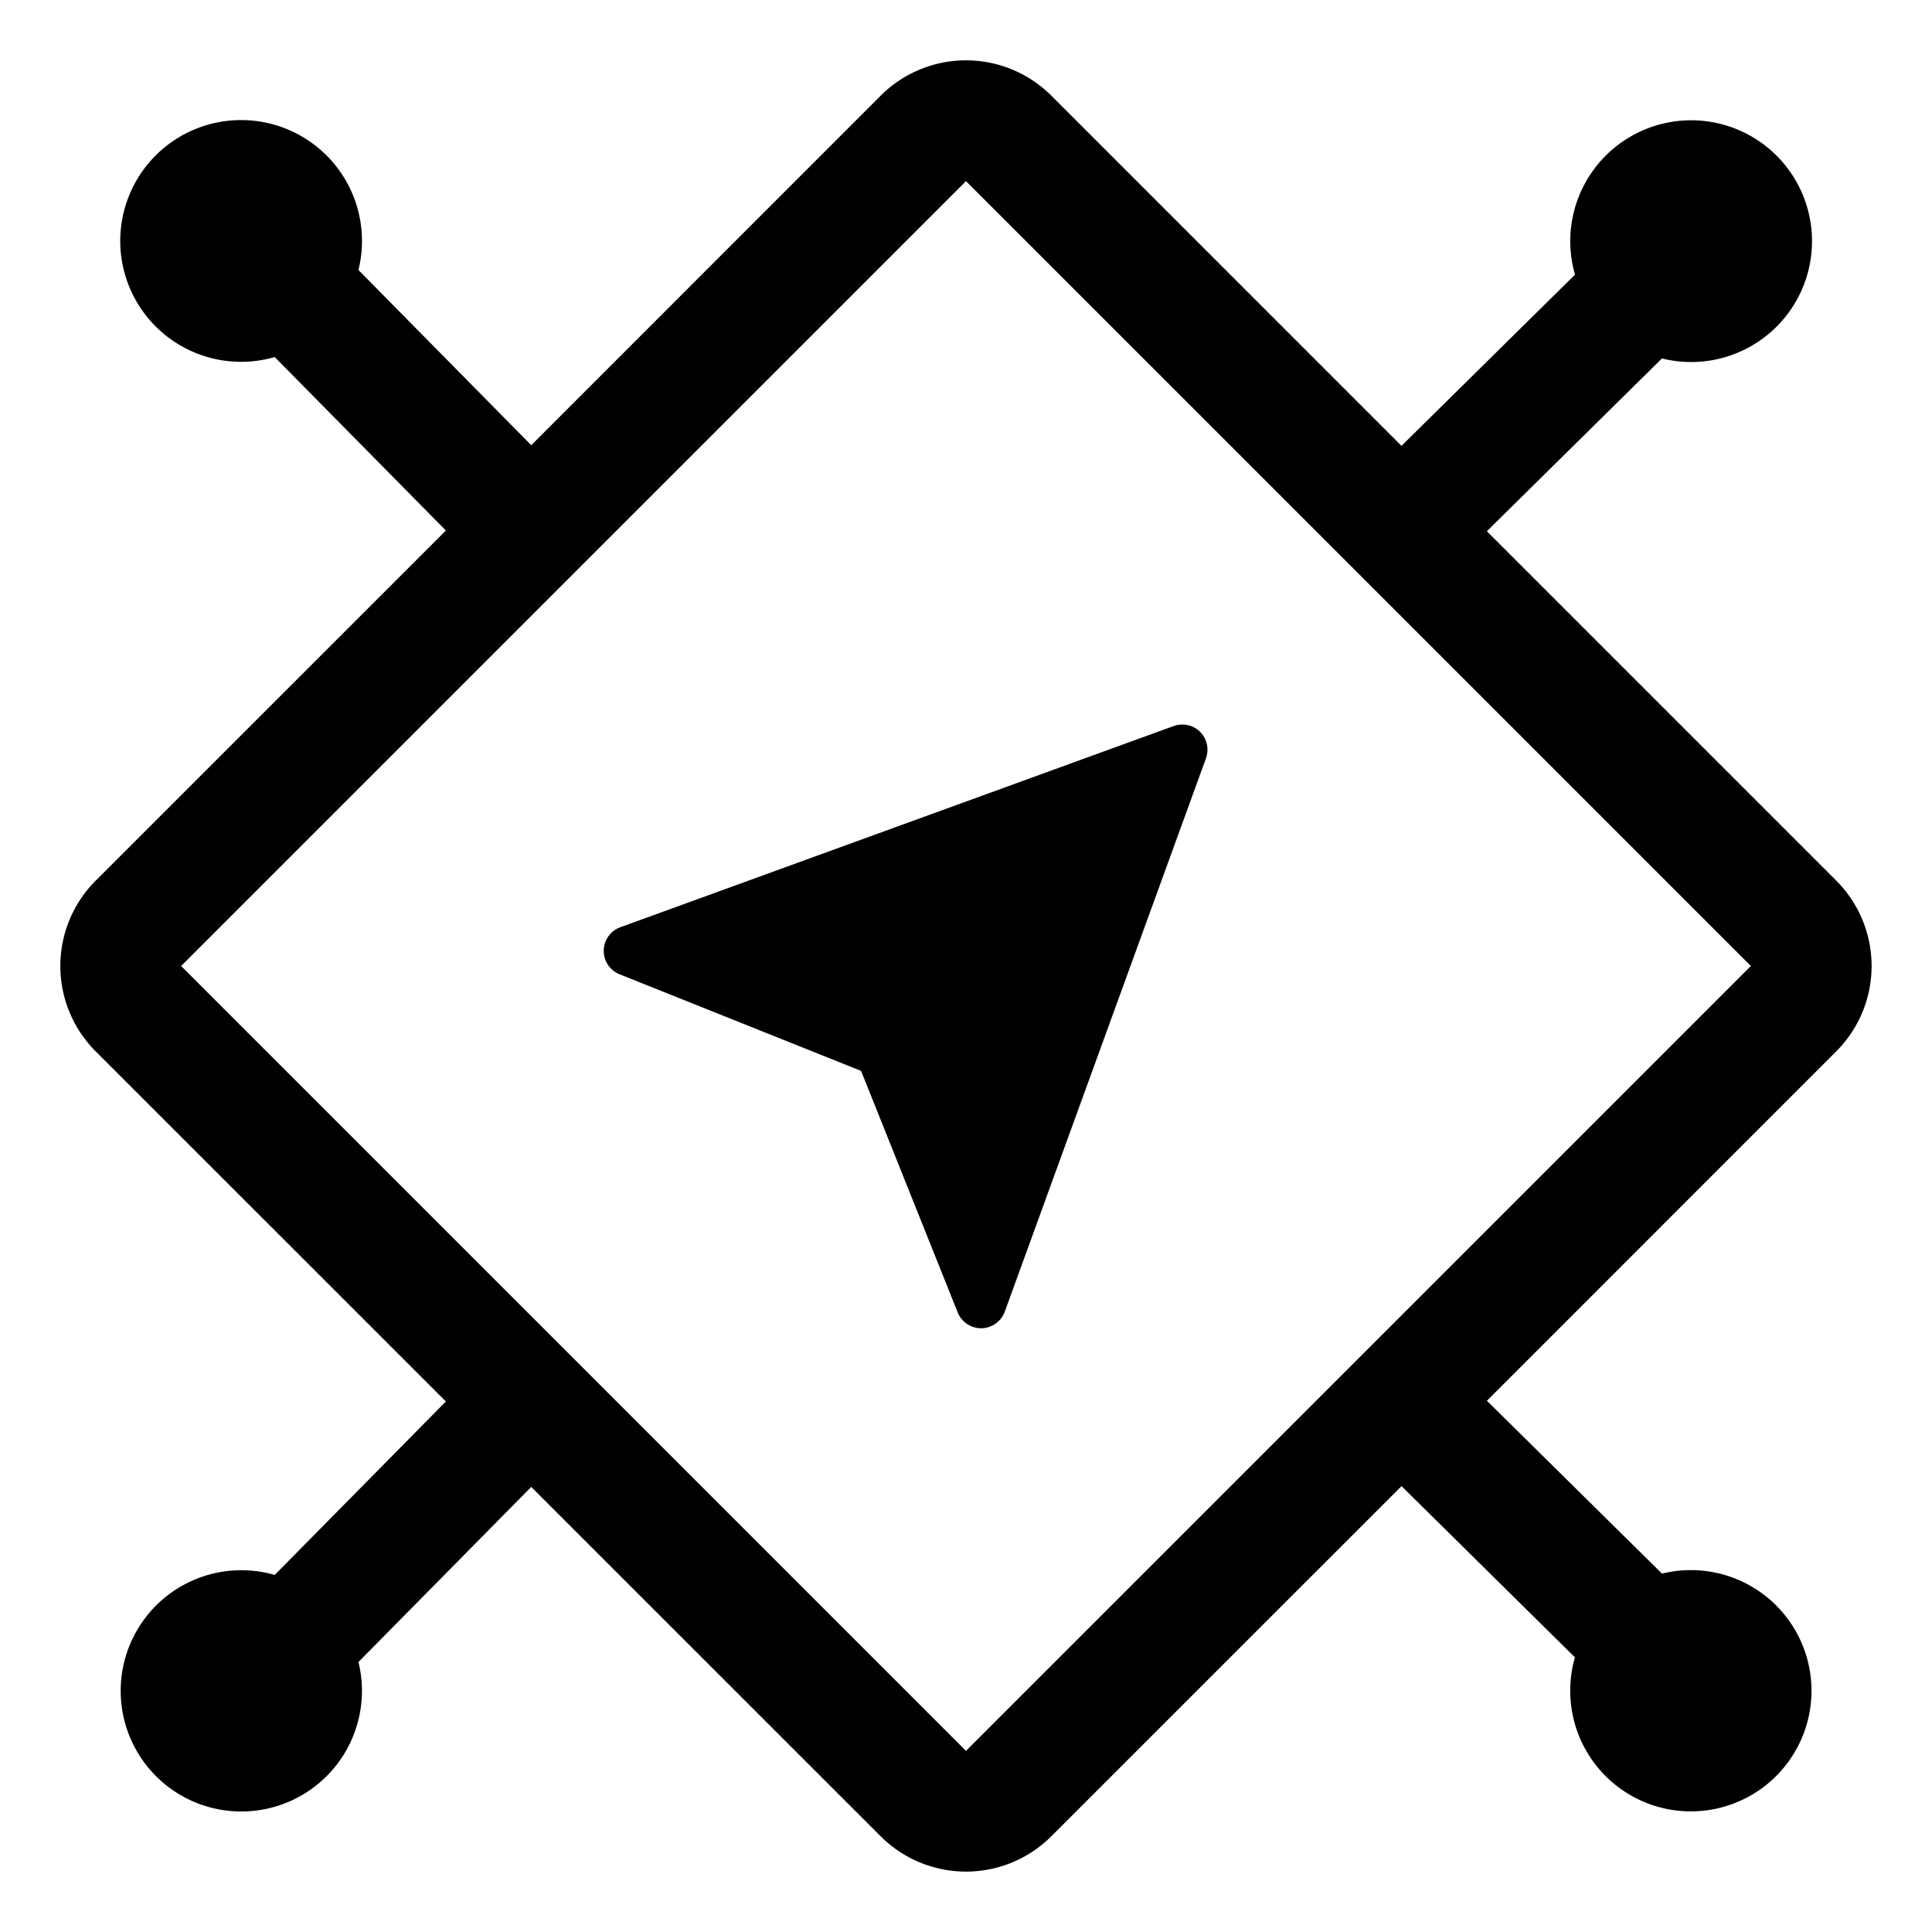 <svg xmlns="http://www.w3.org/2000/svg" xmlns:xlink="http://www.w3.org/1999/xlink" viewBox="0 0 32 32"><path d="M19.878 12.122a.42.42 0 0 0-.437-.097l-9.167 3.333a.417.417 0 0 0-.012.779l4 1.6 1.6 4a.42.42 0 0 0 .388.263h.007a.42.42 0 0 0 .385-.274l3.333-9.167a.42.42 0 0 0-.097-.437" fill="currentColor"/><path d="M30.414 17.414a2 2 0 0 0 0-2.828l-5.787-5.787 2.9-2.862a2.002 2.002 0 1 0-1.44-1.388l-2.874 2.836-5.799-5.8a2 2 0 0 0-2.828 0L8.799 7.374 5.937 4.472A2.002 2.002 0 1 0 4.55 5.914l2.835 2.873-5.8 5.799a2 2 0 0 0 0 2.828l5.8 5.799-2.835 2.873a1.998 1.998 0 1 0 1.387 1.442l2.862-2.9 5.787 5.786a2 2 0 0 0 2.828 0l5.8-5.799 2.872 2.836a1.998 1.998 0 1 0 1.442-1.387l-2.9-2.863zM16 29 3 16 16 3l13 13z" fill="currentColor"/></svg>